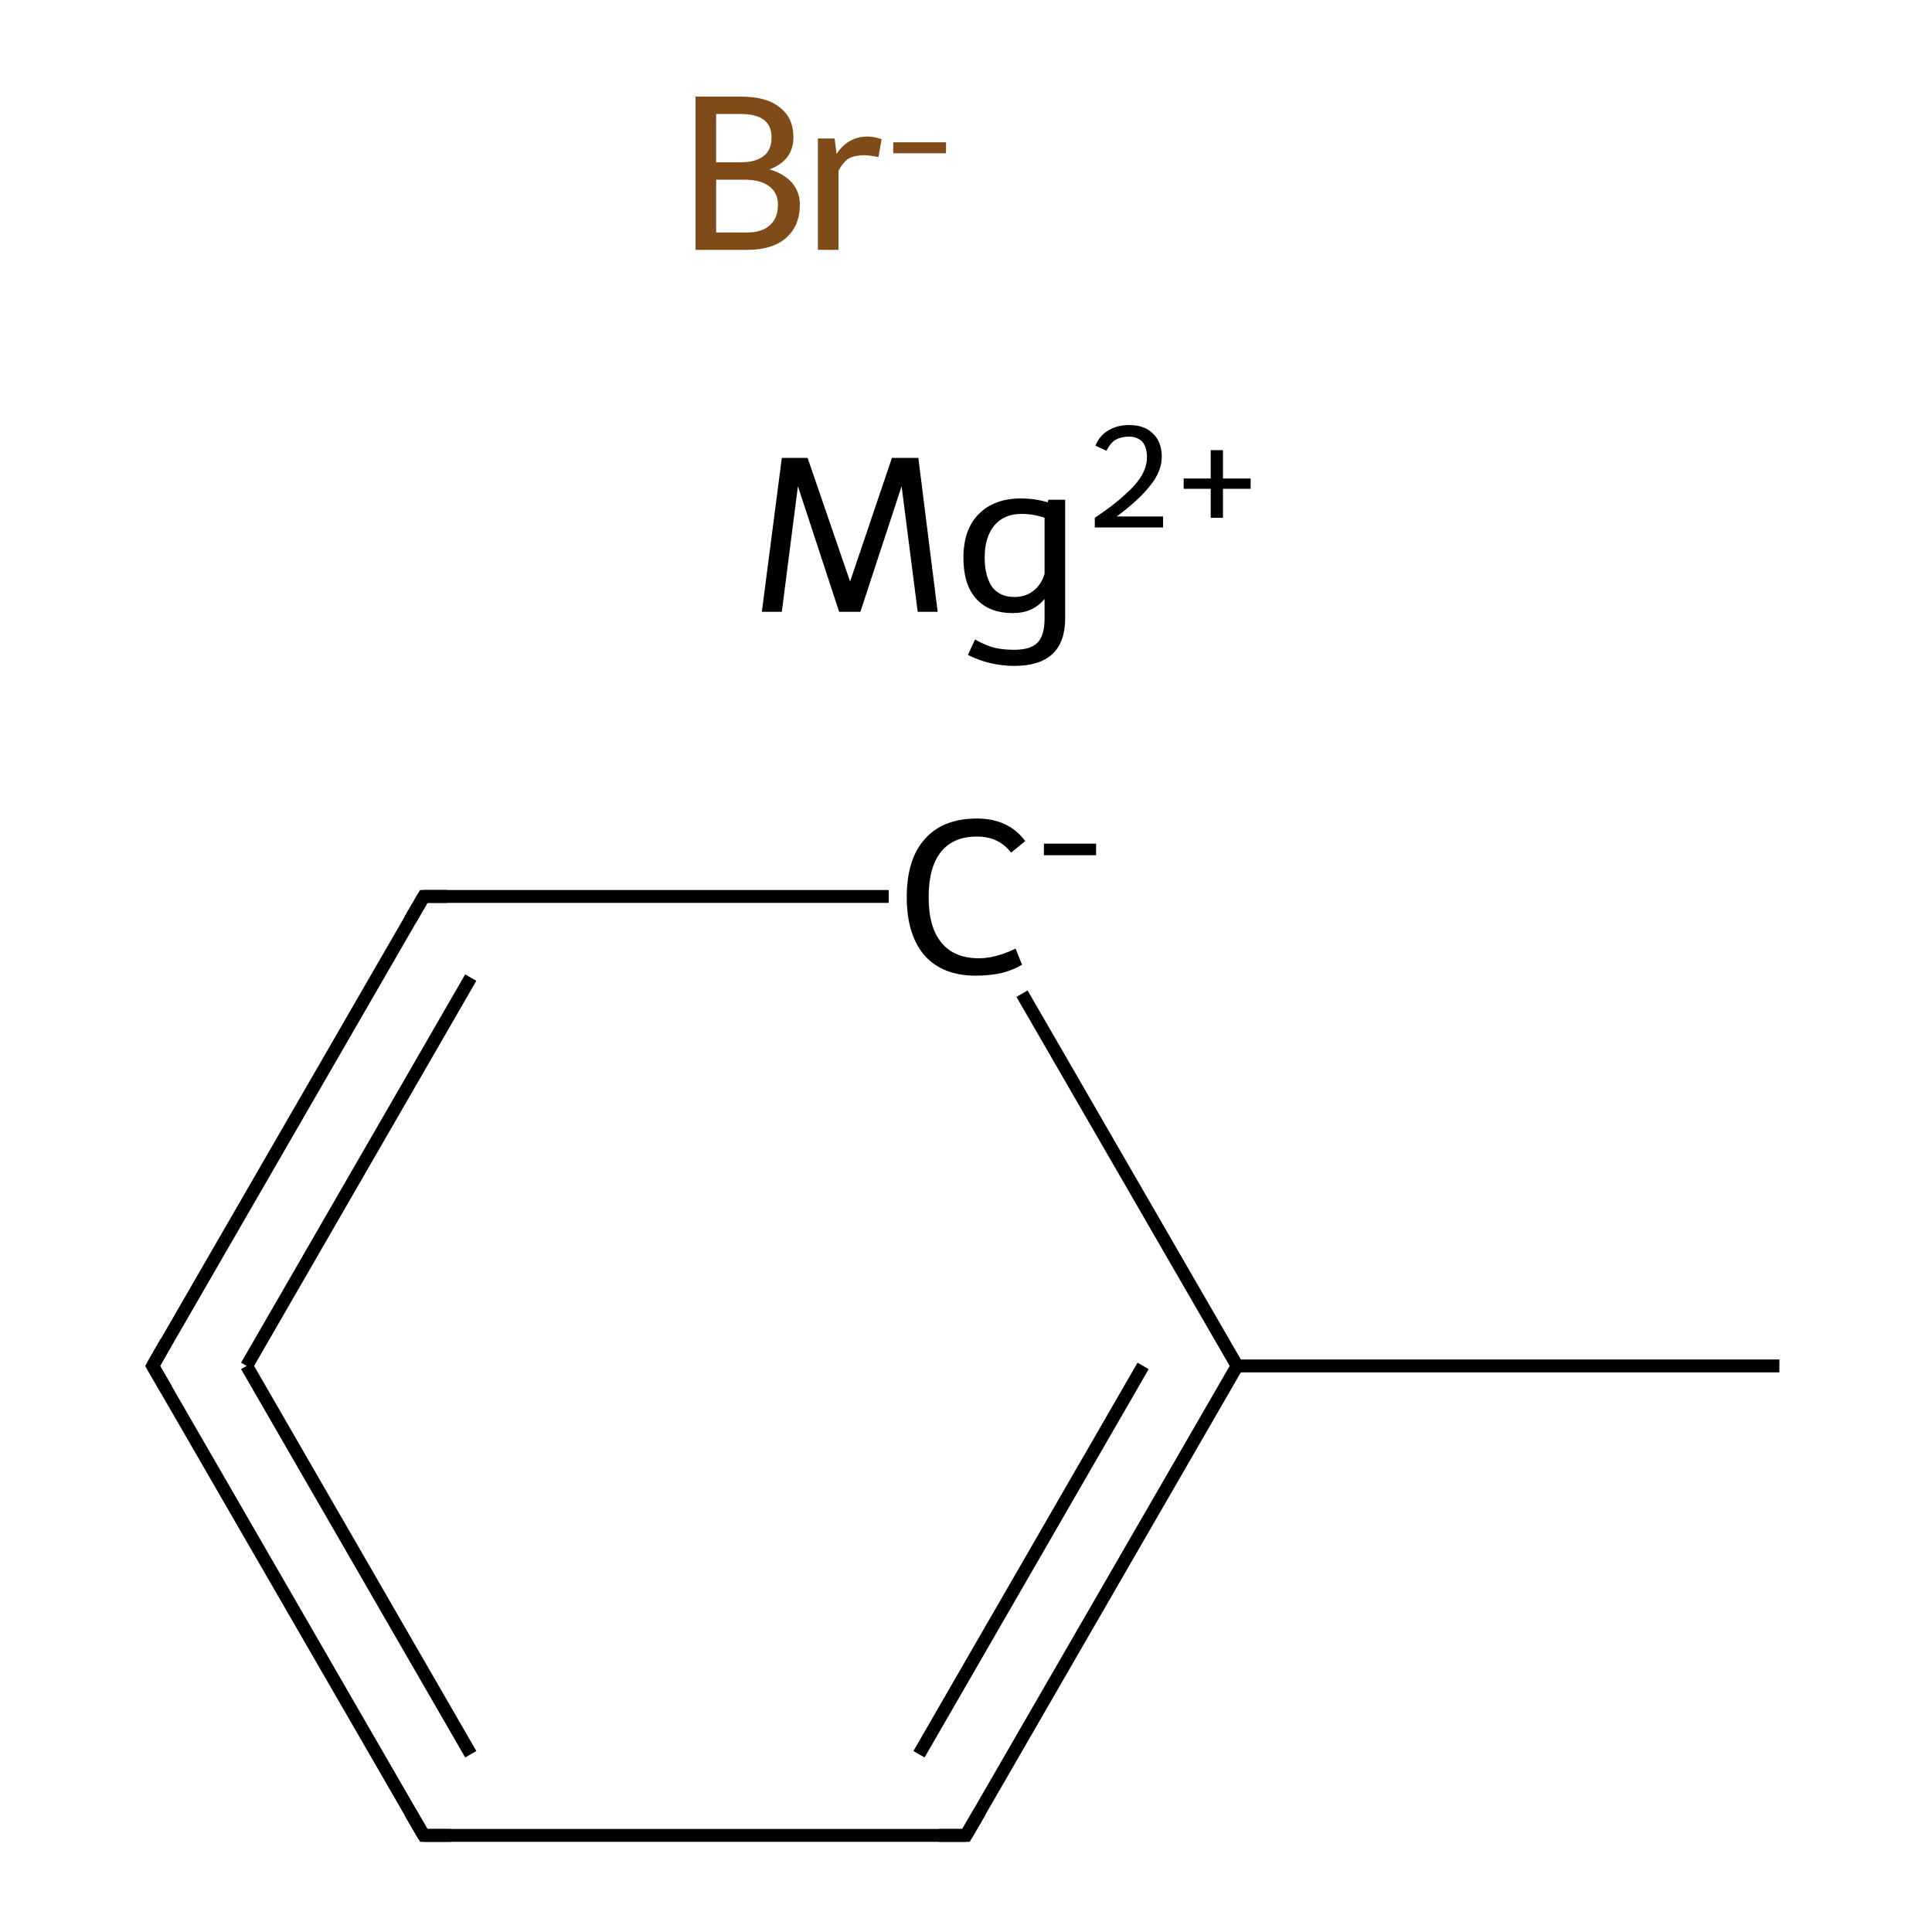 <?xml version='1.0' encoding='iso-8859-1'?>
<svg version='1.1' baseProfile='full'
              xmlns='http://www.w3.org/2000/svg'
                      xmlns:rdkit='http://www.rdkit.org/xml'
                      xmlns:xlink='http://www.w3.org/1999/xlink'
                  xml:space='preserve'
width='300px' height='300px' viewBox='0 0 300 300'>
<!-- END OF HEADER -->
<rect style='opacity:1.0;fill:#FFFFFF;stroke:none' width='300.0' height='300.0' x='0.0' y='0.0'> </rect>
<path class='bond-0 atom-0 atom-1' d='M 276.3,212.1 L 192.1,212.1' style='fill:none;fill-rule:evenodd;stroke:#000000;stroke-width:2.0px;stroke-linecap:butt;stroke-linejoin:miter;stroke-opacity:1' />
<path class='bond-1 atom-1 atom-2' d='M 192.1,212.1 L 150.0,285.0' style='fill:none;fill-rule:evenodd;stroke:#000000;stroke-width:2.0px;stroke-linecap:butt;stroke-linejoin:miter;stroke-opacity:1' />
<path class='bond-1 atom-1 atom-2' d='M 177.5,212.1 L 142.7,272.4' style='fill:none;fill-rule:evenodd;stroke:#000000;stroke-width:2.0px;stroke-linecap:butt;stroke-linejoin:miter;stroke-opacity:1' />
<path class='bond-2 atom-2 atom-3' d='M 150.0,285.0 L 65.8,285.0' style='fill:none;fill-rule:evenodd;stroke:#000000;stroke-width:2.0px;stroke-linecap:butt;stroke-linejoin:miter;stroke-opacity:1' />
<path class='bond-3 atom-3 atom-4' d='M 65.8,285.0 L 23.7,212.1' style='fill:none;fill-rule:evenodd;stroke:#000000;stroke-width:2.0px;stroke-linecap:butt;stroke-linejoin:miter;stroke-opacity:1' />
<path class='bond-3 atom-3 atom-4' d='M 73.1,272.4 L 38.3,212.1' style='fill:none;fill-rule:evenodd;stroke:#000000;stroke-width:2.0px;stroke-linecap:butt;stroke-linejoin:miter;stroke-opacity:1' />
<path class='bond-4 atom-4 atom-5' d='M 23.7,212.1 L 65.8,139.2' style='fill:none;fill-rule:evenodd;stroke:#000000;stroke-width:2.0px;stroke-linecap:butt;stroke-linejoin:miter;stroke-opacity:1' />
<path class='bond-4 atom-4 atom-5' d='M 38.3,212.1 L 73.1,151.8' style='fill:none;fill-rule:evenodd;stroke:#000000;stroke-width:2.0px;stroke-linecap:butt;stroke-linejoin:miter;stroke-opacity:1' />
<path class='bond-5 atom-5 atom-6' d='M 65.8,139.2 L 138.0,139.2' style='fill:none;fill-rule:evenodd;stroke:#000000;stroke-width:2.0px;stroke-linecap:butt;stroke-linejoin:miter;stroke-opacity:1' />
<path class='bond-6 atom-6 atom-1' d='M 158.7,154.3 L 192.1,212.1' style='fill:none;fill-rule:evenodd;stroke:#000000;stroke-width:2.0px;stroke-linecap:butt;stroke-linejoin:miter;stroke-opacity:1' />
<path d='M 152.1,281.4 L 150.0,285.0 L 145.8,285.0' style='fill:none;stroke:#000000;stroke-width:2.0px;stroke-linecap:butt;stroke-linejoin:miter;stroke-miterlimit:10;stroke-opacity:1;' />
<path d='M 70.0,285.0 L 65.8,285.0 L 63.7,281.4' style='fill:none;stroke:#000000;stroke-width:2.0px;stroke-linecap:butt;stroke-linejoin:miter;stroke-miterlimit:10;stroke-opacity:1;' />
<path d='M 25.8,215.7 L 23.7,212.1 L 25.8,208.4' style='fill:none;stroke:#000000;stroke-width:2.0px;stroke-linecap:butt;stroke-linejoin:miter;stroke-miterlimit:10;stroke-opacity:1;' />
<path d='M 63.7,142.8 L 65.8,139.2 L 69.4,139.2' style='fill:none;stroke:#000000;stroke-width:2.0px;stroke-linecap:butt;stroke-linejoin:miter;stroke-miterlimit:10;stroke-opacity:1;' />
<path class='atom-6' d='M 140.8 139.3
Q 140.8 133.4, 143.6 130.3
Q 146.4 127.1, 151.7 127.1
Q 156.6 127.1, 159.2 130.6
L 157.0 132.4
Q 155.1 129.9, 151.7 129.9
Q 148.0 129.9, 146.1 132.3
Q 144.2 134.7, 144.2 139.3
Q 144.2 144.0, 146.2 146.4
Q 148.2 148.8, 152.0 148.8
Q 154.6 148.8, 157.7 147.3
L 158.7 149.8
Q 157.4 150.6, 155.5 151.1
Q 153.6 151.5, 151.5 151.5
Q 146.4 151.5, 143.6 148.4
Q 140.8 145.2, 140.8 139.3
' fill='#000000'/>
<path class='atom-6' d='M 162.1 131.0
L 170.2 131.0
L 170.2 132.8
L 162.1 132.8
L 162.1 131.0
' fill='#000000'/>
<path class='atom-7' d='M 119.5 26.3
Q 121.8 27.0, 123.0 28.4
Q 124.2 29.8, 124.2 31.8
Q 124.2 35.1, 122.0 37.0
Q 119.9 38.8, 116.0 38.8
L 108.0 38.8
L 108.0 15.0
L 115.0 15.0
Q 119.1 15.0, 121.1 16.7
Q 123.2 18.3, 123.2 21.3
Q 123.2 24.9, 119.5 26.3
M 111.2 17.7
L 111.2 25.2
L 115.0 25.2
Q 117.4 25.2, 118.6 24.2
Q 119.8 23.3, 119.8 21.3
Q 119.8 17.7, 115.0 17.7
L 111.2 17.7
M 116.0 36.1
Q 118.3 36.1, 119.5 35.0
Q 120.8 33.9, 120.8 31.8
Q 120.8 29.9, 119.4 28.9
Q 118.1 27.9, 115.5 27.9
L 111.2 27.9
L 111.2 36.1
L 116.0 36.1
' fill='#7F4C19'/>
<path class='atom-7' d='M 129.6 21.5
L 129.9 23.9
Q 131.7 21.2, 134.7 21.2
Q 135.6 21.2, 136.9 21.6
L 136.4 24.4
Q 135.0 24.1, 134.2 24.1
Q 132.8 24.1, 131.8 24.6
Q 130.9 25.2, 130.2 26.5
L 130.2 38.8
L 127.0 38.8
L 127.0 21.5
L 129.6 21.5
' fill='#7F4C19'/>
<path class='atom-7' d='M 138.7 22.1
L 146.9 22.1
L 146.9 23.8
L 138.7 23.8
L 138.7 22.1
' fill='#7F4C19'/>
<path class='atom-8' d='M 145.6 95.0
L 142.5 95.0
L 140.0 75.5
L 133.6 95.0
L 130.3 95.0
L 123.9 75.5
L 121.4 95.0
L 118.3 95.0
L 121.4 71.1
L 125.4 71.1
L 132.0 90.3
L 138.5 71.1
L 142.6 71.1
L 145.6 95.0
' fill='#000000'/>
<path class='atom-8' d='M 165.4 77.6
L 165.4 96.0
Q 165.4 103.4, 157.5 103.4
Q 153.7 103.4, 150.3 101.7
L 151.4 99.3
Q 153.2 100.3, 154.5 100.6
Q 155.8 100.9, 157.5 100.9
Q 160.0 100.9, 161.1 99.8
Q 162.2 98.7, 162.2 96.0
L 162.2 93.0
Q 160.4 95.2, 157.3 95.2
Q 153.6 95.2, 151.6 93.0
Q 149.6 90.8, 149.6 86.6
Q 149.6 82.2, 152.0 79.8
Q 154.4 77.4, 158.5 77.4
Q 160.7 77.4, 162.7 78.0
L 162.8 77.6
L 165.4 77.6
M 157.5 92.7
Q 159.2 92.7, 160.4 91.8
Q 161.7 90.8, 162.2 89.1
L 162.2 80.4
Q 160.5 79.8, 158.6 79.8
Q 155.9 79.8, 154.4 81.6
Q 152.9 83.4, 152.9 86.6
Q 152.9 89.5, 154.1 91.2
Q 155.3 92.7, 157.5 92.7
' fill='#000000'/>
<path class='atom-8' d='M 170.1 69.2
Q 170.7 67.7, 172.0 66.9
Q 173.4 66.0, 175.3 66.0
Q 177.7 66.0, 179.0 67.3
Q 180.4 68.6, 180.4 70.9
Q 180.4 73.2, 178.6 75.4
Q 176.9 77.6, 173.4 80.2
L 180.6 80.2
L 180.6 81.9
L 170.0 81.9
L 170.0 80.4
Q 173.0 78.4, 174.7 76.8
Q 176.5 75.2, 177.3 73.8
Q 178.1 72.4, 178.1 71.0
Q 178.1 69.5, 177.4 68.6
Q 176.6 67.8, 175.3 67.8
Q 174.1 67.8, 173.2 68.3
Q 172.4 68.8, 171.8 70.0
L 170.1 69.2
' fill='#000000'/>
<path class='atom-8' d='M 183.8 74.3
L 188.0 74.3
L 188.0 69.9
L 189.9 69.9
L 189.9 74.3
L 194.2 74.3
L 194.2 75.9
L 189.9 75.9
L 189.9 80.4
L 188.0 80.4
L 188.0 75.9
L 183.8 75.9
L 183.8 74.3
' fill='#000000'/>
</svg>
